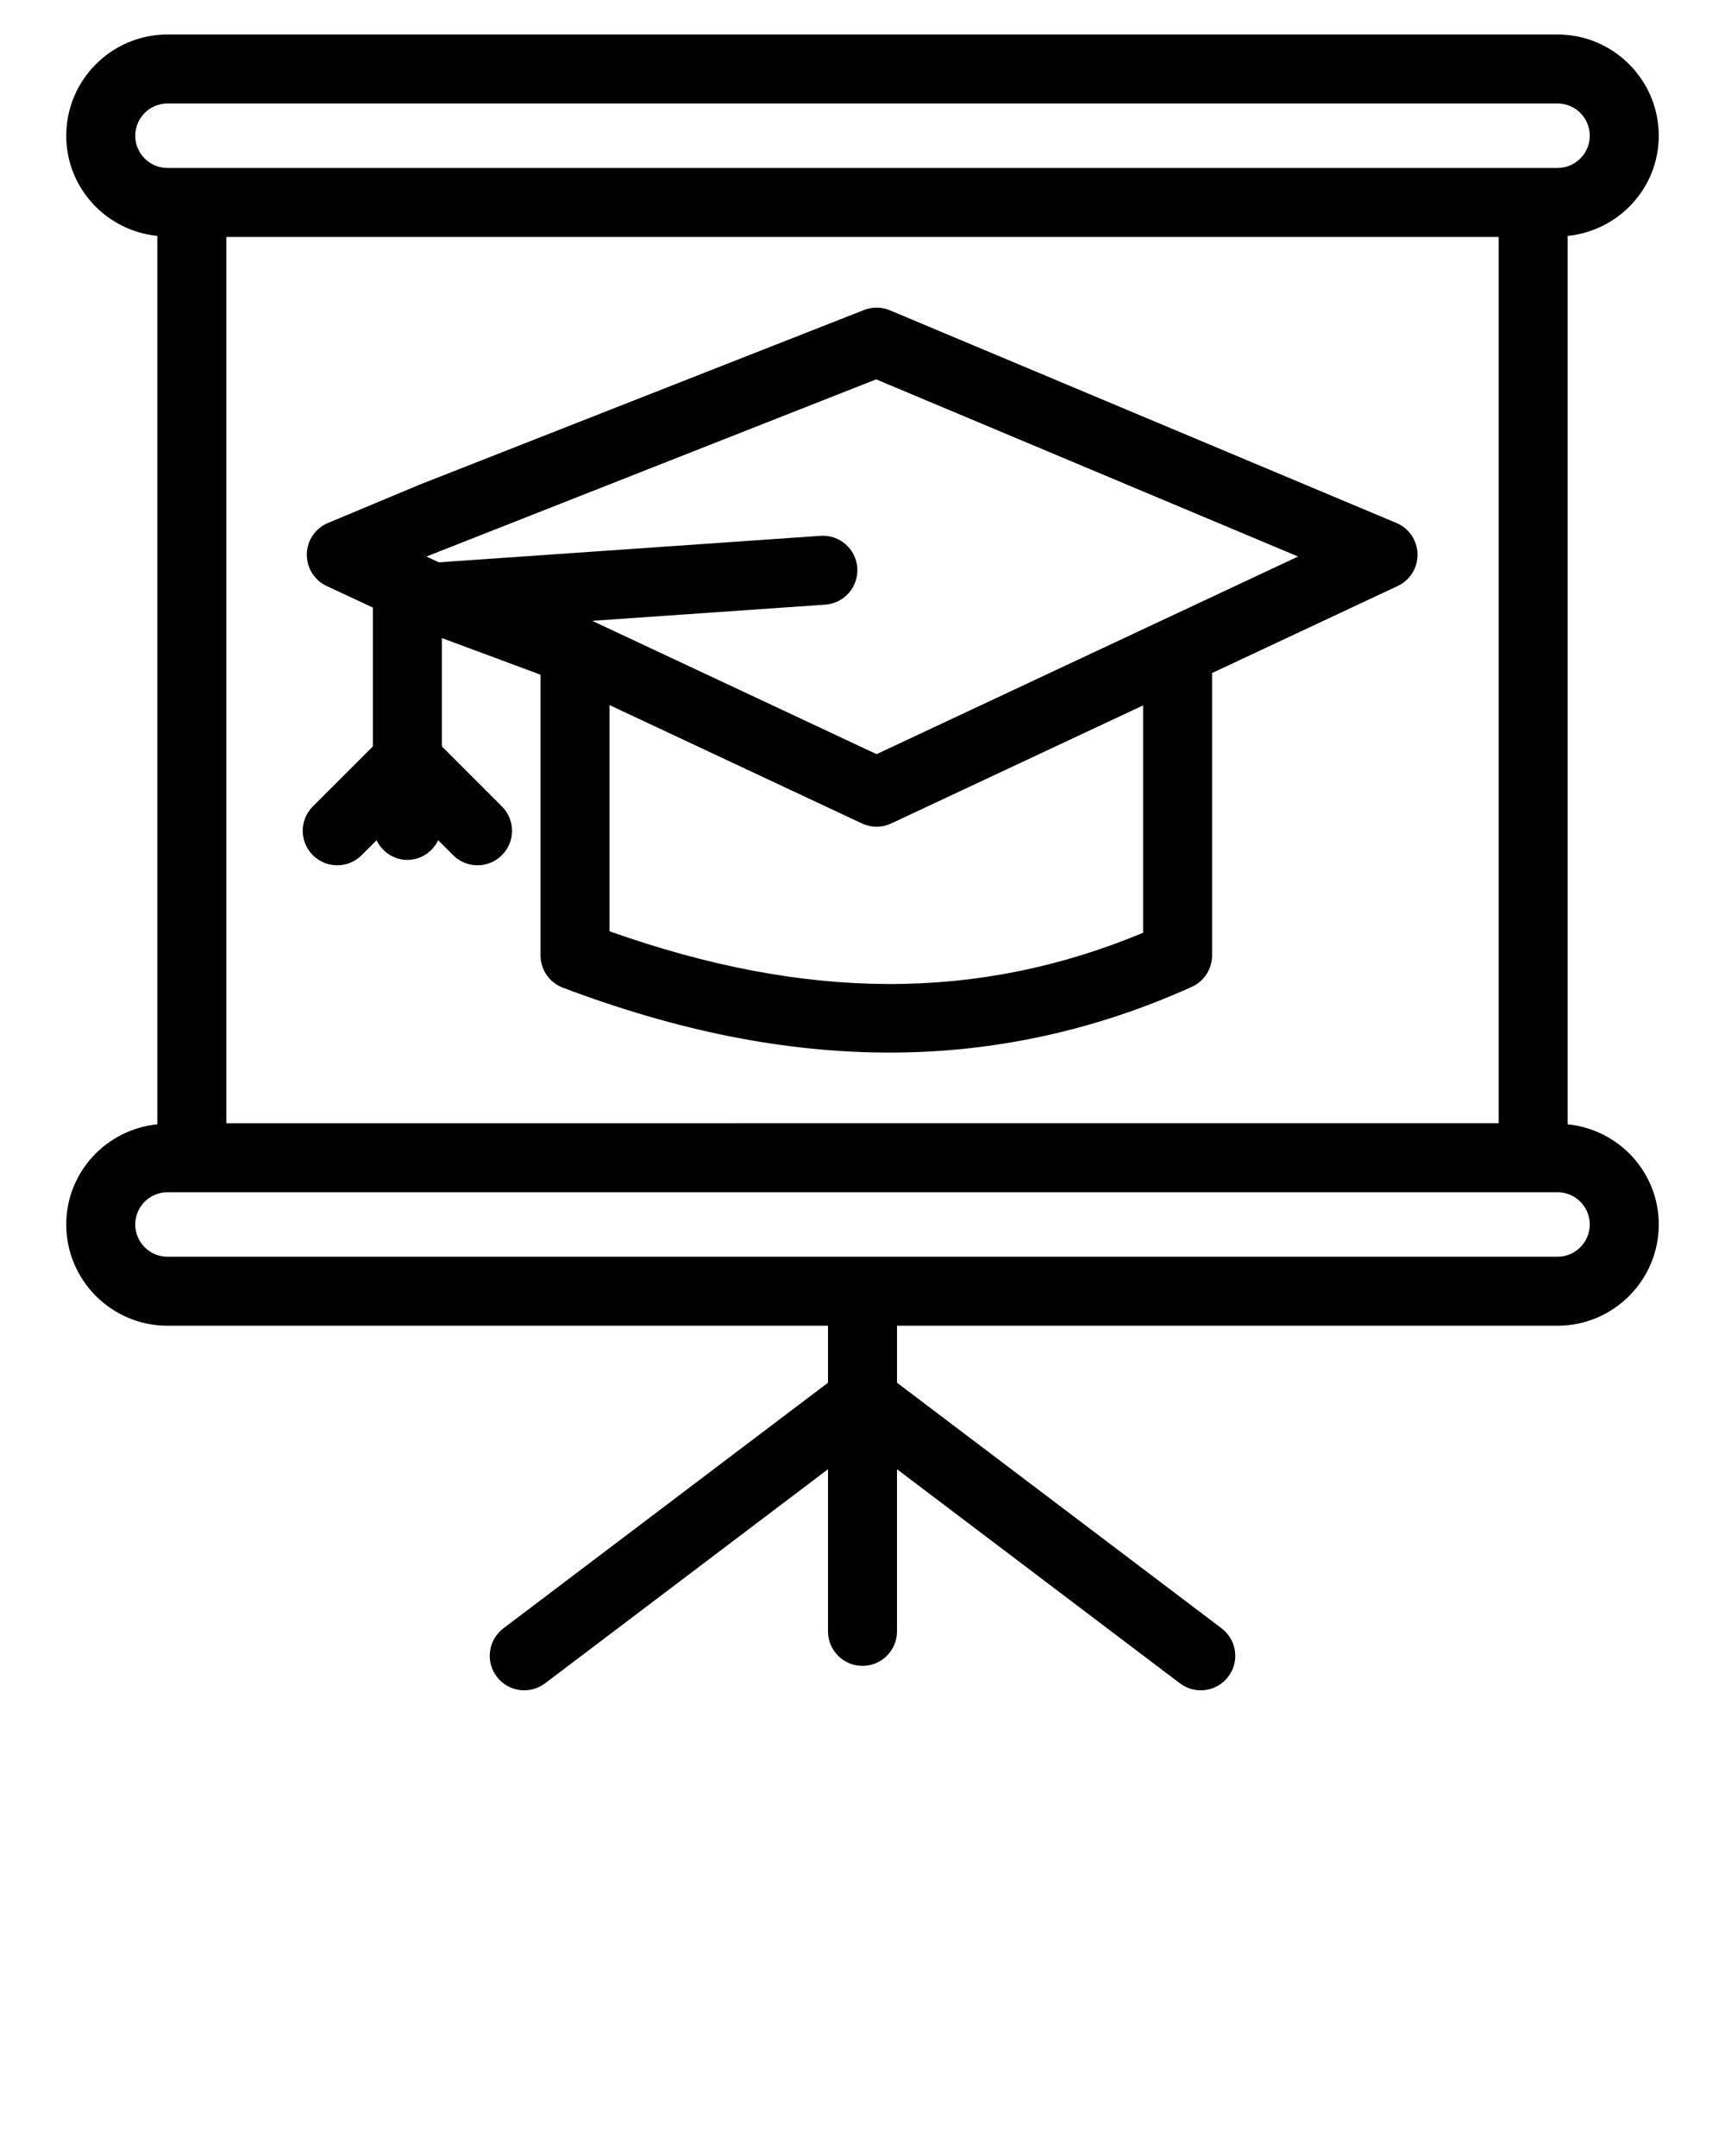 <svg xmlns="http://www.w3.org/2000/svg" xmlns:xlink="http://www.w3.org/1999/xlink" version="1.1" x="0px" y="0px" viewBox="0 0 50 62.5" enable-background="new 0 0 50 50" xml:space="preserve"><g><path d="M1.92,35.496c0,1.618,1.316,2.935,2.934,2.935h19.146v1.652l-9.408,7.12   c-0.44,0.333-0.527,0.96-0.194,1.401c0.333,0.439,0.959,0.527,1.401,0.194l8.201-6.207v4.701   c0,0.552,0.448,1,1,1s1-0.448,1-1v-4.701l8.201,6.207c0.439,0.332,1.067,0.247,1.401-0.194   c0.334-0.44,0.247-1.068-0.194-1.401l-9.408-7.12v-1.652h19.146c1.618,0,2.934-1.316,2.934-2.935   c0-1.517-1.162-2.755-2.641-2.904V6.839c1.479-0.15,2.641-1.387,2.641-2.904   c0-1.618-1.316-2.935-2.934-2.935H4.854c-1.618,0-2.934,1.316-2.934,2.935   c0,1.517,1.162,2.755,2.641,2.904v25.753C3.082,32.741,1.92,33.979,1.92,35.496z M46.08,35.496   c0,0.515-0.419,0.935-0.934,0.935H4.854c-0.515,0-0.934-0.419-0.934-0.935s0.419-0.934,0.934-0.934   c12.693,0,25.842,0,40.292,0C45.661,34.562,46.08,34.981,46.08,35.496z M6.561,6.869h36.878v25.693   H6.561V6.869z M3.92,3.935c0-0.515,0.419-0.935,0.934-0.935h40.292   c0.515,0,0.934,0.419,0.934,0.935s-0.419,0.934-0.934,0.934c-12.693,0-25.842,0-40.292,0   C4.339,4.869,3.92,4.45,3.92,3.935z"/><path d="M40.475,15.16L25.796,8.996c-0.24-0.102-0.51-0.104-0.753-0.009l-12.876,5.061l-2.66,1.112   c-0.365,0.152-0.606,0.506-0.614,0.901c-0.008,0.396,0.218,0.759,0.576,0.927l1.339,0.625v4.024   l-1.74,1.74c-0.391,0.391-0.391,1.023,0,1.414c0.195,0.195,0.451,0.293,0.707,0.293   s0.512-0.098,0.707-0.293l0.433-0.433c0.162,0.334,0.497,0.569,0.893,0.569   c0.396,0,0.731-0.235,0.893-0.569l0.433,0.433c0.391,0.391,1.023,0.391,1.414,0   c0.391-0.39,0.391-1.023,0-1.414l-1.74-1.741v-3.139l2.86,1.062v8.137   c0,0.416,0.258,0.789,0.647,0.936c3.354,1.266,6.454,1.881,9.479,1.881   c3.014,0,5.959-0.642,8.752-1.906c0.357-0.162,0.587-0.519,0.587-0.911v-8.186l5.38-2.523   c0.358-0.168,0.583-0.531,0.575-0.926C41.08,15.667,40.84,15.313,40.475,15.16z M33.133,20.449v6.591   c-4.783,1.992-9.75,1.984-15.465-0.043v-6.557l7.316,3.431c0.134,0.063,0.279,0.095,0.424,0.095   s0.29-0.032,0.424-0.095L33.133,20.449z M25.408,21.862l-8.242-3.865l6.755-0.469   c0.551-0.038,0.966-0.516,0.928-1.067s-0.516-0.966-1.067-0.928L12.72,16.301l-0.359-0.168   l13.035-5.136l12.23,5.136L25.408,21.862z"/></g></svg>

